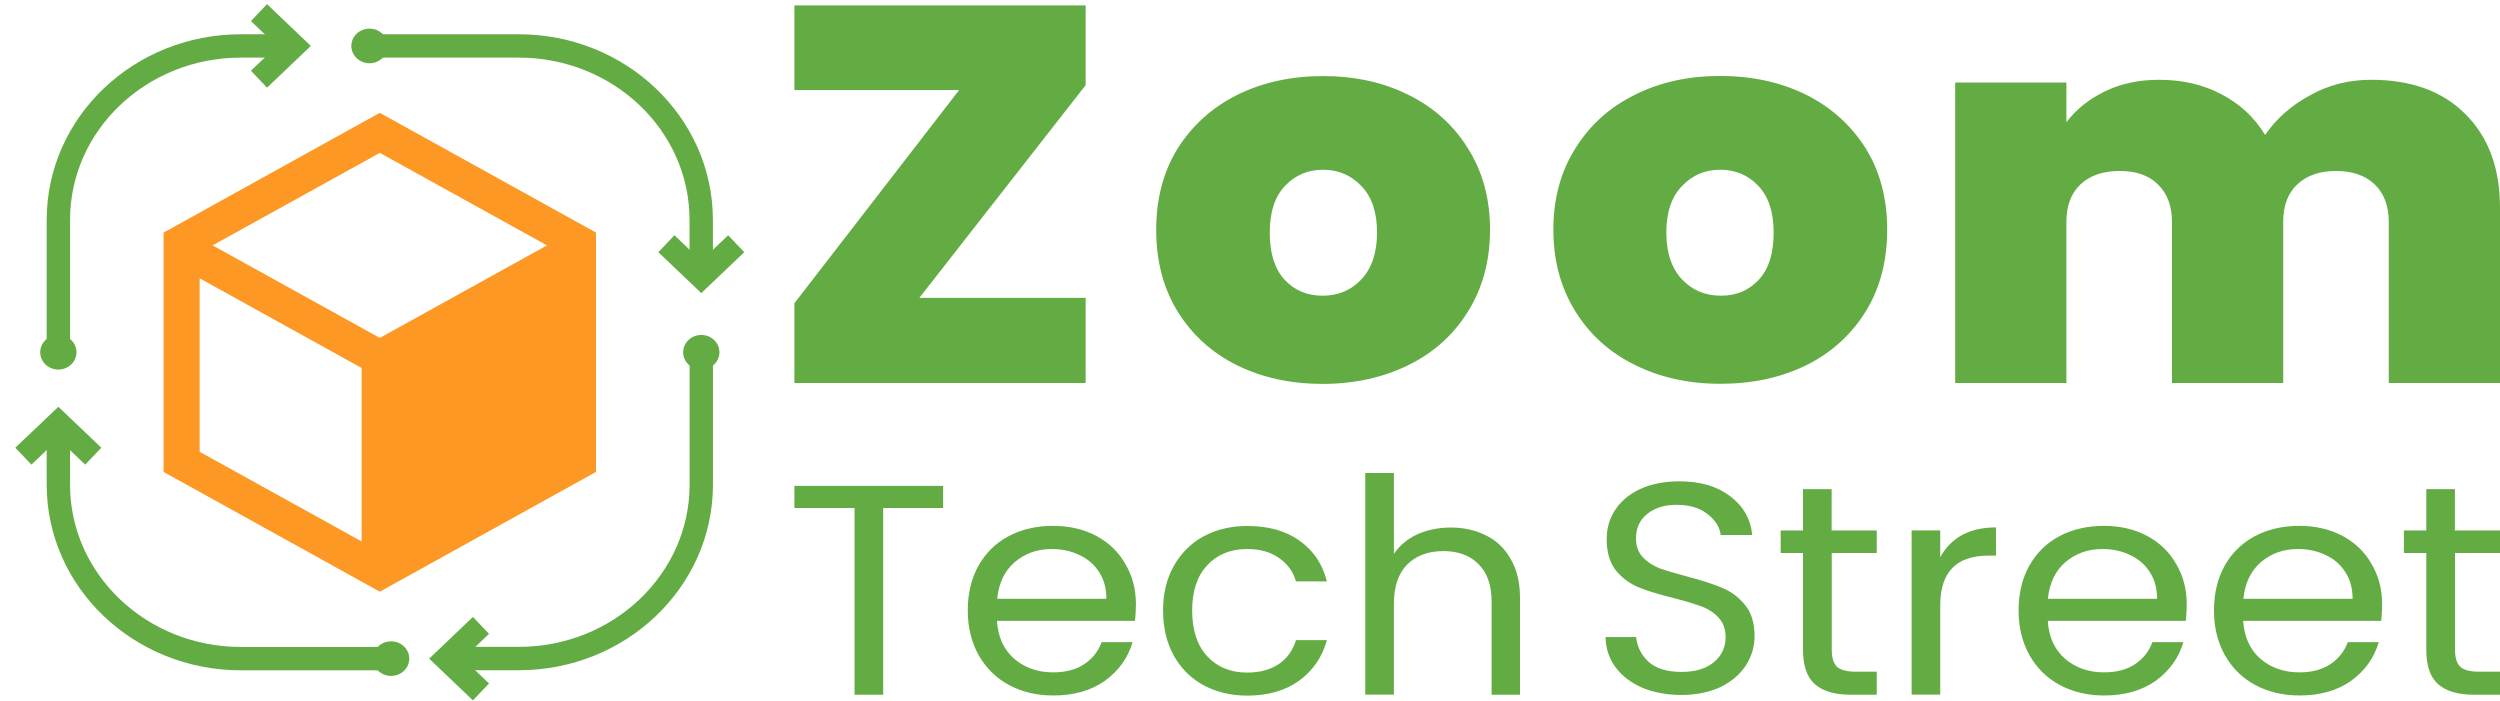 <svg width="107" height="30" viewBox="0 0 107 30" fill="none" xmlns="http://www.w3.org/2000/svg">
<path d="M39.347 12.75H46.466V16.393H34V12.979L41.05 3.856H34V0.231H46.466V3.645L39.347 12.75ZM56.604 16.431C55.244 16.431 54.022 16.164 52.935 15.63C51.868 15.096 51.024 14.333 50.408 13.34C49.792 12.347 49.485 11.176 49.485 9.832C49.485 8.502 49.792 7.34 50.408 6.347C51.039 5.354 51.892 4.591 52.96 4.057C54.047 3.523 55.269 3.256 56.629 3.256C57.989 3.256 59.206 3.523 60.273 4.057C61.36 4.591 62.209 5.354 62.825 6.347C63.455 7.34 63.773 8.502 63.773 9.832C63.773 11.162 63.455 12.333 62.825 13.34C62.209 14.333 61.36 15.096 60.273 15.63C59.191 16.159 57.969 16.431 56.604 16.431ZM56.604 12.656C57.269 12.656 57.82 12.426 58.257 11.967C58.709 11.494 58.937 10.82 58.937 9.949C58.937 9.078 58.709 8.413 58.257 7.954C57.82 7.495 57.279 7.265 56.629 7.265C55.978 7.265 55.437 7.495 55 7.954C54.563 8.413 54.345 9.078 54.345 9.949C54.345 10.834 54.554 11.508 54.976 11.967C55.398 12.426 55.944 12.656 56.604 12.656ZM101.479 3.415C103.197 3.415 104.543 3.902 105.516 4.881C106.504 5.86 107 7.195 107 8.895V16.393H102.239V9.495C102.239 8.806 102.035 8.272 101.633 7.888C101.226 7.504 100.675 7.317 99.98 7.317C99.285 7.317 98.734 7.509 98.327 7.888C97.92 8.272 97.721 8.806 97.721 9.495V16.393H92.96V9.495C92.96 8.806 92.757 8.272 92.354 7.888C91.967 7.504 91.421 7.317 90.726 7.317C90.011 7.317 89.455 7.509 89.048 7.888C88.641 8.272 88.442 8.806 88.442 9.495V16.393H83.681V3.532H88.442V5.228C88.864 4.68 89.405 4.244 90.071 3.921C90.751 3.584 91.53 3.415 92.404 3.415C93.407 3.415 94.3 3.621 95.075 4.034C95.869 4.446 96.495 5.027 96.947 5.776C97.433 5.073 98.074 4.507 98.868 4.08C99.647 3.64 100.526 3.415 101.479 3.415ZM69.984 15.625C68.896 15.091 68.047 14.328 67.432 13.335C66.801 12.328 66.484 11.157 66.484 9.827C66.484 8.497 66.801 7.335 67.432 6.343C68.047 5.35 68.896 4.586 69.984 4.052C71.051 3.518 72.267 3.251 73.628 3.251C74.988 3.251 76.209 3.518 77.297 4.052C78.364 4.586 79.218 5.35 79.848 6.343C80.464 7.335 80.772 8.497 80.772 9.827C80.772 11.171 80.464 12.342 79.848 13.335C79.233 14.328 78.389 15.091 77.321 15.625C76.234 16.159 75.013 16.426 73.653 16.426C72.292 16.431 71.066 16.159 69.984 15.625ZM75.281 11.967C75.703 11.508 75.912 10.839 75.912 9.949C75.912 9.078 75.693 8.413 75.256 7.954C74.819 7.495 74.278 7.265 73.628 7.265C72.977 7.265 72.436 7.495 71.999 7.954C71.547 8.413 71.319 9.078 71.319 9.949C71.319 10.82 71.547 11.494 71.999 11.967C72.436 12.426 72.987 12.656 73.653 12.656C74.318 12.656 74.859 12.426 75.281 11.967Z" fill="#63AC43"/>
<path d="M40.364 20.795V21.743H37.8V29.735H36.574V21.743H34V20.795H40.364ZM48.618 25.866C48.618 26.088 48.603 26.324 48.578 26.574H42.67C42.715 27.267 42.963 27.81 43.415 28.201C43.871 28.588 44.426 28.777 45.071 28.777C45.602 28.777 46.044 28.664 46.396 28.432C46.758 28.192 47.006 27.876 47.15 27.484H48.474C48.276 28.159 47.879 28.711 47.288 29.14C46.693 29.56 45.959 29.767 45.076 29.767C44.377 29.767 43.747 29.617 43.186 29.319C42.636 29.022 42.204 28.598 41.892 28.05C41.579 27.494 41.42 26.852 41.42 26.125C41.42 25.399 41.574 24.762 41.877 24.215C42.184 23.668 42.611 23.248 43.157 22.955C43.712 22.658 44.352 22.507 45.071 22.507C45.771 22.507 46.396 22.653 46.931 22.941C47.472 23.234 47.884 23.635 48.171 24.149C48.469 24.654 48.618 25.224 48.618 25.866ZM47.353 25.625C47.353 25.182 47.249 24.8 47.041 24.484C46.832 24.158 46.549 23.913 46.192 23.753C45.84 23.583 45.448 23.498 45.017 23.498C44.397 23.498 43.866 23.686 43.425 24.064C42.993 24.441 42.745 24.96 42.68 25.63H47.353V25.625ZM49.779 26.125C49.779 25.399 49.932 24.767 50.235 24.229C50.542 23.682 50.964 23.257 51.505 22.96C52.055 22.663 52.68 22.512 53.38 22.512C54.287 22.512 55.036 22.719 55.617 23.139C56.212 23.559 56.604 24.139 56.792 24.885H55.468C55.344 24.456 55.096 24.12 54.724 23.87C54.362 23.62 53.915 23.498 53.375 23.498C52.675 23.498 52.105 23.729 51.673 24.191C51.242 24.644 51.024 25.291 51.024 26.13C51.024 26.975 51.242 27.63 51.673 28.093C52.105 28.555 52.67 28.786 53.375 28.786C53.915 28.786 54.362 28.668 54.724 28.428C55.081 28.187 55.329 27.848 55.468 27.399H56.792C56.594 28.116 56.197 28.697 55.607 29.131C55.012 29.56 54.273 29.772 53.38 29.772C52.68 29.772 52.055 29.621 51.505 29.324C50.964 29.027 50.542 28.602 50.235 28.055C49.932 27.503 49.779 26.861 49.779 26.125ZM62.1 22.578C62.655 22.578 63.161 22.691 63.613 22.922C64.064 23.144 64.411 23.484 64.664 23.937C64.927 24.389 65.056 24.941 65.056 25.592V29.735H63.841V25.758C63.841 25.055 63.657 24.521 63.29 24.154C62.923 23.776 62.417 23.587 61.777 23.587C61.128 23.587 60.612 23.781 60.225 24.163C59.848 24.55 59.659 25.107 59.659 25.843V29.73H58.434V20.243H59.659V23.705C59.902 23.347 60.235 23.069 60.656 22.87C61.088 22.677 61.569 22.578 62.1 22.578ZM71.966 29.744C71.346 29.744 70.785 29.64 70.294 29.437C69.808 29.225 69.426 28.933 69.148 28.564C68.871 28.187 68.727 27.758 68.717 27.267H70.026C70.071 27.687 70.249 28.041 70.567 28.333C70.889 28.616 71.356 28.758 71.971 28.758C72.556 28.758 73.012 28.621 73.345 28.348C73.687 28.064 73.856 27.706 73.856 27.272C73.856 26.927 73.756 26.654 73.558 26.437C73.36 26.225 73.112 26.059 72.814 25.951C72.516 25.843 72.12 25.72 71.614 25.592C70.993 25.437 70.493 25.286 70.116 25.13C69.749 24.974 69.426 24.739 69.158 24.413C68.895 24.078 68.766 23.635 68.766 23.078C68.766 22.592 68.895 22.158 69.158 21.781C69.421 21.403 69.783 21.115 70.249 20.908C70.726 20.7 71.271 20.601 71.881 20.601C72.764 20.601 73.484 20.809 74.039 21.229C74.605 21.648 74.927 22.205 74.996 22.899H73.647C73.603 22.554 73.414 22.257 73.082 22.002C72.749 21.738 72.308 21.606 71.762 21.606C71.251 21.606 70.83 21.733 70.507 21.993C70.185 22.243 70.021 22.592 70.021 23.045C70.021 23.37 70.116 23.635 70.304 23.842C70.502 24.05 70.741 24.206 71.018 24.319C71.306 24.422 71.708 24.54 72.219 24.677C72.839 24.838 73.34 25.003 73.717 25.163C74.094 25.319 74.416 25.559 74.689 25.894C74.957 26.22 75.096 26.663 75.096 27.229C75.096 27.663 74.977 28.074 74.734 28.461C74.49 28.848 74.133 29.159 73.652 29.399C73.176 29.621 72.616 29.744 71.966 29.744ZM78.399 23.668V27.81C78.399 28.154 78.474 28.395 78.627 28.541C78.781 28.678 79.044 28.748 79.421 28.748H80.324V29.735H79.218C78.533 29.735 78.022 29.584 77.68 29.286C77.338 28.989 77.169 28.494 77.169 27.81V23.668H76.212V22.705H77.169V20.936H78.394V22.705H80.324V23.668H78.399ZM83.042 23.847C83.26 23.446 83.563 23.135 83.96 22.908C84.366 22.686 84.853 22.573 85.428 22.573V23.781H85.106C83.731 23.781 83.042 24.488 83.042 25.909V29.73H81.817V22.701H83.042V23.847ZM93.592 25.866C93.592 26.088 93.578 26.324 93.553 26.574H87.645C87.69 27.267 87.938 27.81 88.389 28.201C88.846 28.588 89.401 28.777 90.046 28.777C90.577 28.777 91.018 28.664 91.37 28.432C91.732 28.192 91.98 27.876 92.124 27.484H93.449C93.25 28.159 92.853 28.711 92.263 29.14C91.668 29.56 90.934 29.767 90.051 29.767C89.351 29.767 88.722 29.617 88.161 29.319C87.61 29.022 87.179 28.598 86.866 28.05C86.554 27.494 86.395 26.852 86.395 26.125C86.395 25.399 86.549 24.762 86.852 24.215C87.159 23.668 87.586 23.248 88.131 22.955C88.687 22.658 89.327 22.507 90.046 22.507C90.745 22.507 91.37 22.653 91.906 22.941C92.447 23.234 92.858 23.635 93.146 24.149C93.444 24.654 93.592 25.224 93.592 25.866ZM92.323 25.625C92.323 25.182 92.219 24.8 92.01 24.484C91.802 24.158 91.519 23.913 91.162 23.753C90.81 23.583 90.418 23.498 89.986 23.498C89.366 23.498 88.836 23.686 88.394 24.064C87.963 24.441 87.715 24.96 87.65 25.63H92.323V25.625ZM101.955 25.866C101.955 26.088 101.941 26.324 101.916 26.574H96.008C96.053 27.267 96.301 27.81 96.752 28.201C97.209 28.588 97.764 28.777 98.409 28.777C98.94 28.777 99.381 28.664 99.733 28.432C100.09 28.192 100.343 27.876 100.487 27.484H101.812C101.613 28.159 101.216 28.711 100.626 29.14C100.031 29.56 99.297 29.767 98.414 29.767C97.714 29.767 97.085 29.617 96.524 29.319C95.973 29.022 95.542 28.598 95.229 28.05C94.917 27.494 94.758 26.852 94.758 26.125C94.758 25.399 94.912 24.762 95.215 24.215C95.522 23.668 95.949 23.248 96.494 22.955C97.05 22.658 97.69 22.507 98.409 22.507C99.108 22.507 99.733 22.653 100.269 22.941C100.81 23.234 101.221 23.635 101.509 24.149C101.807 24.654 101.955 25.224 101.955 25.866ZM100.691 25.625C100.691 25.182 100.586 24.8 100.378 24.484C100.17 24.158 99.887 23.913 99.53 23.753C99.178 23.583 98.786 23.498 98.354 23.498C97.734 23.498 97.204 23.686 96.762 24.064C96.331 24.441 96.082 24.96 96.018 25.63H100.691V25.625ZM105.075 23.668V27.81C105.075 28.154 105.15 28.395 105.304 28.541C105.457 28.678 105.72 28.748 106.097 28.748H107V29.735H105.894C105.209 29.735 104.698 29.584 104.356 29.286C104.014 28.989 103.845 28.494 103.845 27.81V23.668H102.888V22.705H103.845V20.936H105.07V22.705H107V23.668H105.075Z" fill="#63AC43"/>
<path d="M15.814 1.966H22.199C26.514 1.966 30.012 5.3 30.012 9.412V11.855" stroke="#63AC43" stroke-miterlimit="10"/>
<path d="M2.498 15.076V9.412C2.498 5.3 5.996 1.966 10.311 1.966H12.454" stroke="#63AC43" stroke-miterlimit="10"/>
<path d="M16.739 28.19H10.311C5.996 28.19 2.498 24.856 2.498 20.744V18.1" stroke="#63AC43" stroke-miterlimit="10"/>
<path d="M30.015 15.076V20.741C30.015 24.852 26.517 28.186 22.202 28.186H19.092" stroke="#63AC43" stroke-miterlimit="10"/>
<path d="M31.51 10.431L30.016 11.855L28.521 10.431" stroke="#63AC43" stroke-miterlimit="10"/>
<path d="M20.586 29.614L19.092 28.19L20.586 26.766" stroke="#63AC43" stroke-miterlimit="10"/>
<path d="M1 19.524L2.498 18.1L3.992 19.524" stroke="#63AC43" stroke-miterlimit="10"/>
<path d="M11.084 0.539L12.579 1.966L11.084 3.39" stroke="#63AC43" stroke-miterlimit="10"/>
<path d="M15.814 2.707C16.243 2.707 16.591 2.375 16.591 1.966C16.591 1.557 16.243 1.226 15.814 1.226C15.385 1.226 15.037 1.557 15.037 1.966C15.037 2.375 15.385 2.707 15.814 2.707Z" fill="#63AC43"/>
<path d="M30.016 15.817C30.445 15.817 30.792 15.485 30.792 15.076C30.792 14.668 30.445 14.336 30.016 14.336C29.587 14.336 29.239 14.668 29.239 15.076C29.239 15.485 29.587 15.817 30.016 15.817Z" fill="#63AC43"/>
<path d="M16.739 28.93C17.168 28.93 17.516 28.599 17.516 28.19C17.516 27.781 17.168 27.449 16.739 27.449C16.31 27.449 15.962 27.781 15.962 28.19C15.962 28.599 16.31 28.93 16.739 28.93Z" fill="#63AC43"/>
<path d="M2.498 15.817C2.927 15.817 3.274 15.485 3.274 15.076C3.274 14.668 2.927 14.336 2.498 14.336C2.068 14.336 1.721 14.668 1.721 15.076C1.721 15.485 2.068 15.817 2.498 15.817Z" fill="#63AC43"/>
<path d="M7.002 9.954V20.199L16.255 25.324L25.508 20.199V9.954L16.255 4.829L7.002 9.954ZM15.478 23.174L8.545 19.337V11.912L15.478 15.75V23.174ZM16.255 14.462L9.1 10.502L16.255 6.543L23.41 10.502L16.255 14.462Z" fill="#FC9823"/>
</svg>
